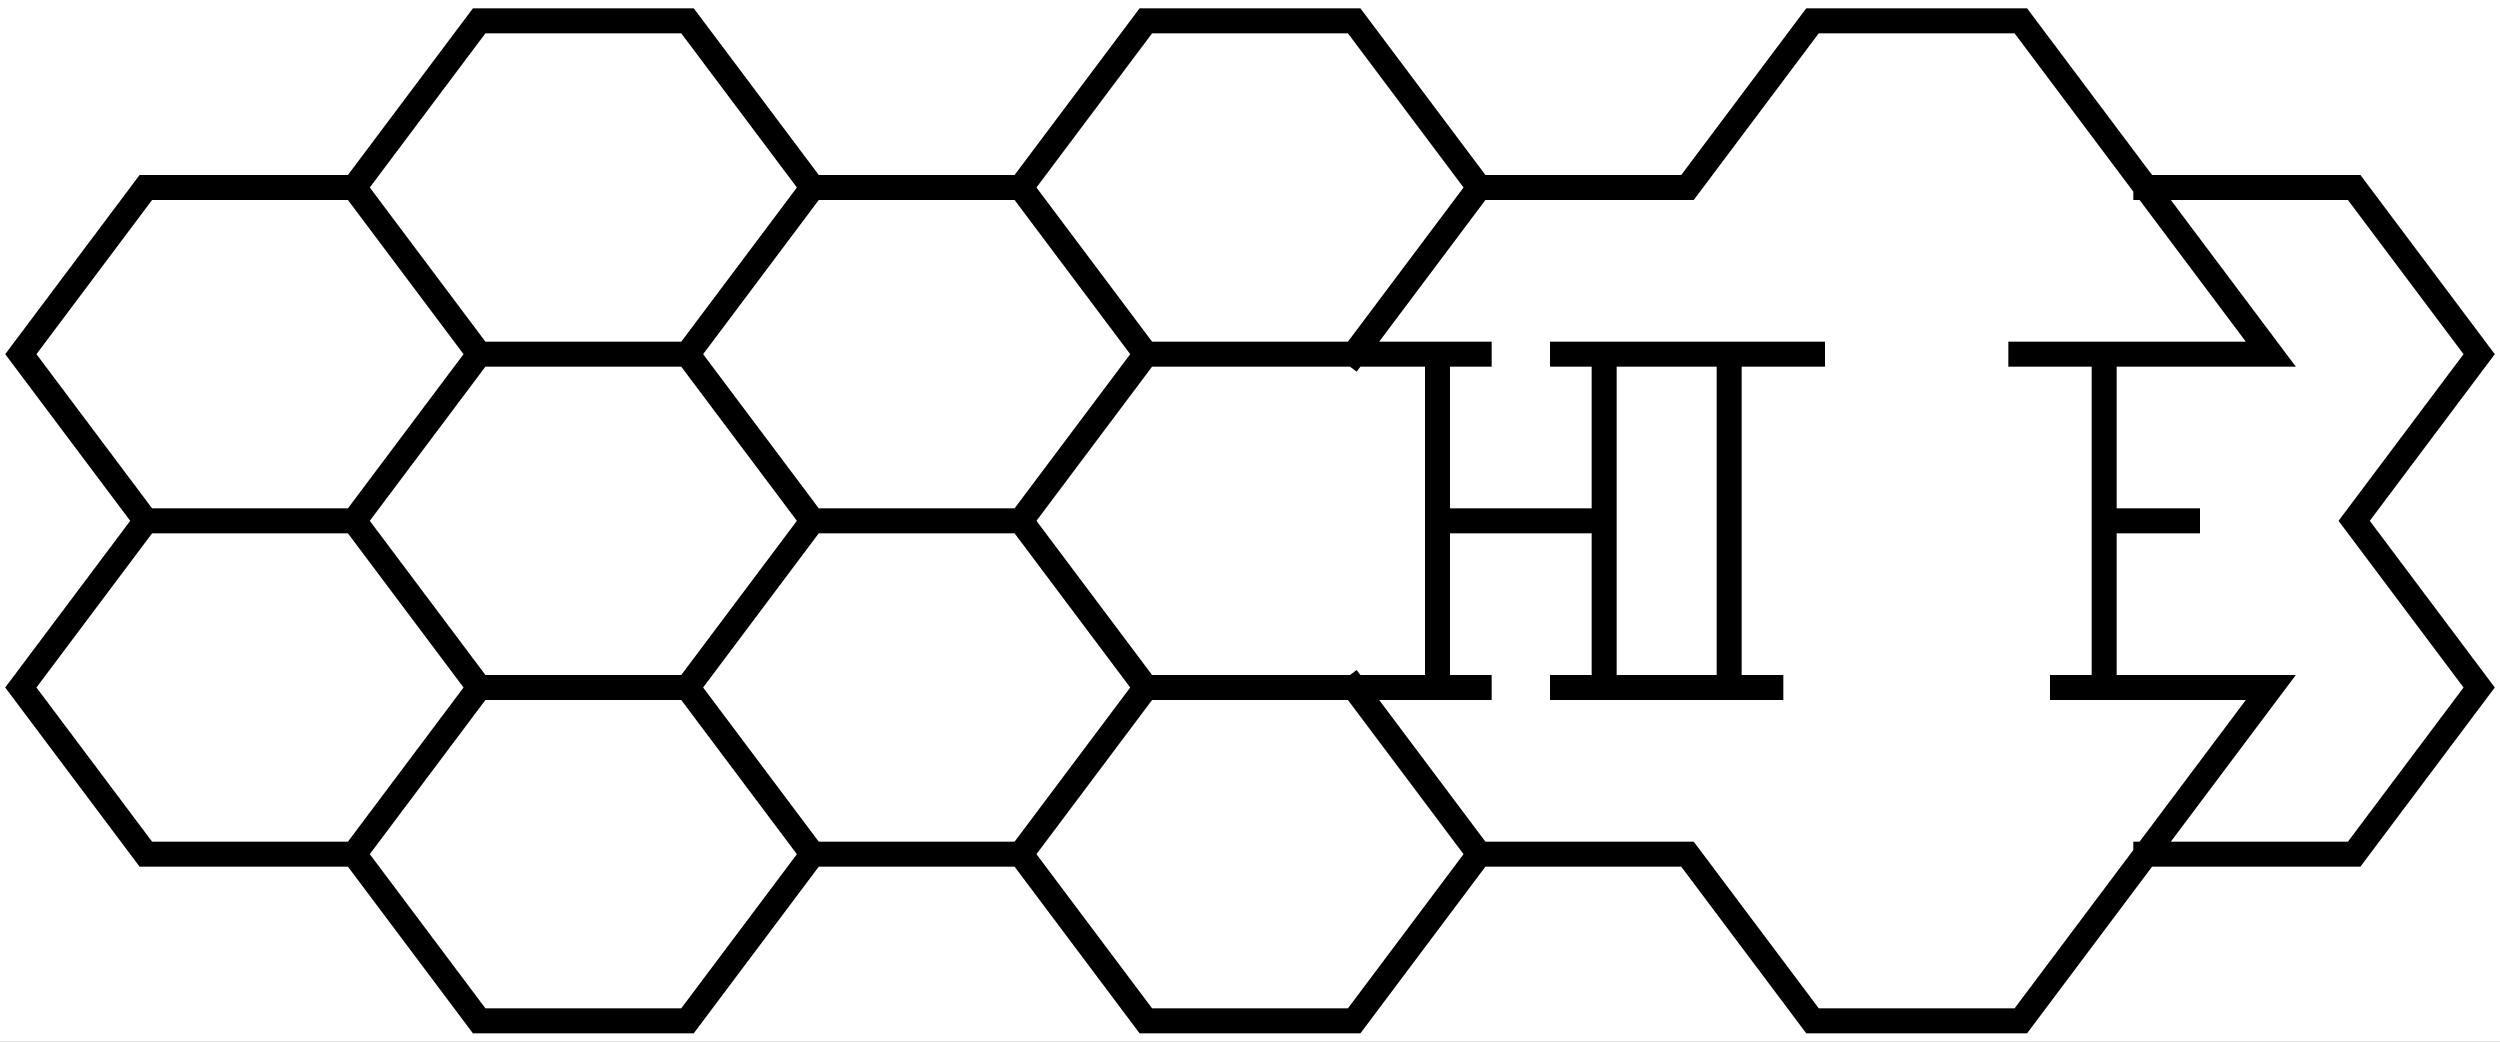 <svg width="120" height="50" viewBox="0 0 120 50" fill="none" xmlns="http://www.w3.org/2000/svg">
<rect x="0" y="0" width="120" height="50" fill="#808080" stroke="none"/>
<g clip-path="url(#clip0_2489_24)">
<rect width="120" height="50" fill="white"/>
<path d="M71 9L65 1H55L49 9M71 9H81L87 1H97L103 9M71 9L65 17M103 9H113L119 17L113 25L119 33L113 41H103M103 9L109 17H101M103 41L97 49H87L81 41H71M103 41L109 33H101M71 41L65 49H55L49 41M71 41L65 33M49 41H39M49 41L55 33M39 41L33 33M39 41L33 49H23L17 41M33 33L39 25M33 33H23M39 25L33 17M39 25H49M33 17L39 9M33 17H23M39 9H49M39 9L33 1H23L17 9M49 9L55 17M49 25L55 33M49 25L55 17M55 33H65M65 33H69M87 17H83M97 17H101M83 17V33M83 17H77M83 33H77M83 33H85M77 17H75M77 17V25M77 33H75M77 33V25M77 25H69M69 25V17M69 25V33M65 17H55M65 17H69M71 17H69M69 33H71M101 17V25M101 33V25M101 33H99M101 25H105M23 17L17 9M23 17L17 25M17 9H7L1 17L7 25M7 25L1 33L7 41H17M7 25H17M17 41L23 33M23 33L17 25" stroke="black" stroke-width="1.2" stroke-linecap="square"/>
</g>
<defs>
<clipPath id="clip0_2489_24">
<rect width="120" height="50" fill="white"/>
</clipPath>
</defs>
</svg>
